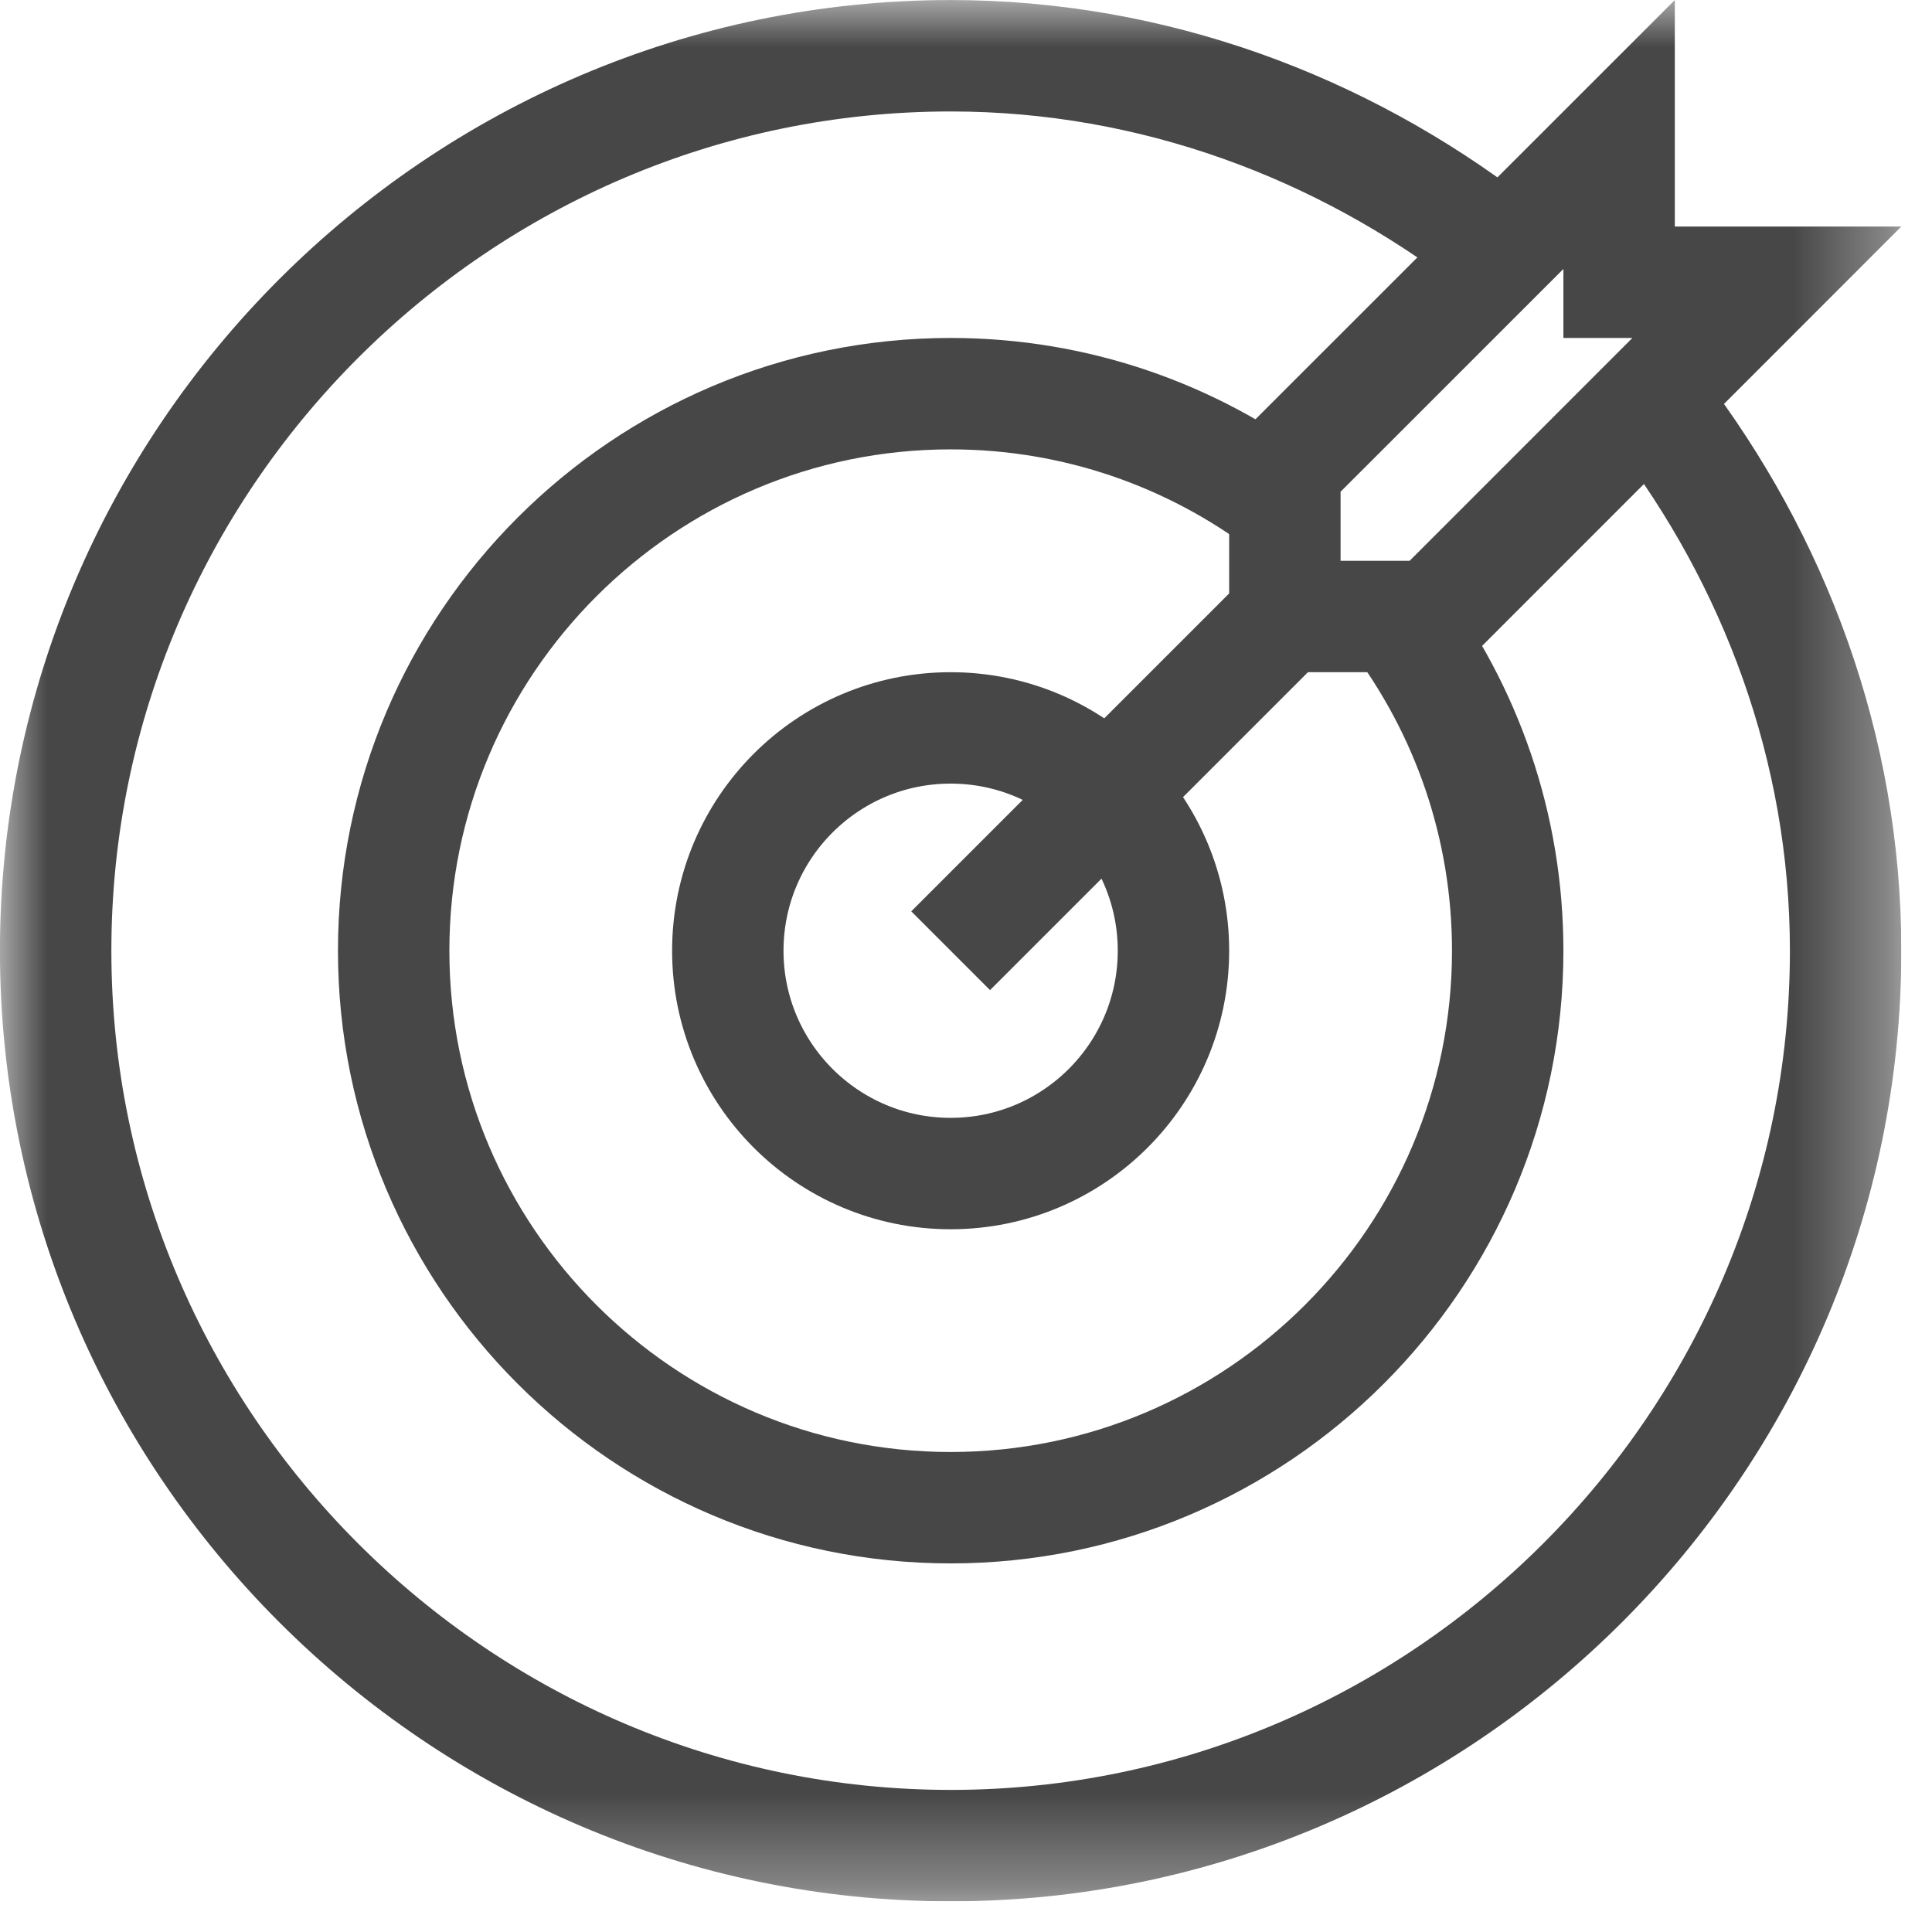 <svg width="21" height="21" viewBox="0 0 21 21" fill="none" xmlns="http://www.w3.org/2000/svg">
<g clip-path="url(#clip0_1847_270)">
<mask id="mask0_1847_270" style="mask-type:luminance" maskUnits="userSpaceOnUse" x="0" y="0" width="21" height="21">
<path d="M0 1.90735e-06H20.667V20.667H0V1.90735e-06Z" fill="white"/>
</mask>
<g mask="url(#mask0_1847_270)">
<path d="M18.032 4.452C19.279 6.083 20.061 8.121 20.061 10.334C20.061 15.684 15.684 20.061 10.333 20.061C4.983 20.061 0.605 15.684 0.605 10.334C0.605 4.983 4.983 0.606 10.333 0.606C12.545 0.606 14.584 1.387 16.215 2.635" stroke="#474747" stroke-width="1.211" stroke-miterlimit="10"/>
<path d="M19.205 3.068H17.599V1.462L13.966 5.094V6.701H15.573L19.205 3.068Z" stroke="#474747" stroke-width="1.211" stroke-miterlimit="10"/>
<path d="M13.966 6.701L10.333 10.334" stroke="#474747" stroke-width="1.211" stroke-miterlimit="10"/>
<path d="M15.174 6.701C15.936 7.713 16.388 8.972 16.388 10.334C16.388 13.672 13.672 16.388 10.333 16.388C6.995 16.388 4.279 13.672 4.279 10.334C4.279 6.995 6.995 4.279 10.333 4.279C11.695 4.279 12.953 4.731 13.966 5.493" stroke="#474747" stroke-width="1.211" stroke-miterlimit="10"/>
<path d="M12.755 10.334C12.755 11.671 11.671 12.756 10.333 12.756C8.996 12.756 7.911 11.671 7.911 10.334C7.911 8.996 8.996 7.912 10.333 7.912C11.671 7.912 12.755 8.996 12.755 10.334Z" stroke="#474747" stroke-width="1.211" stroke-miterlimit="10"/>
</g>
</g>
<defs>
<clipPath id="clip0_1847_270">
<rect width="20.667" height="20.667" fill="white"/>
</clipPath>
</defs>
</svg>
